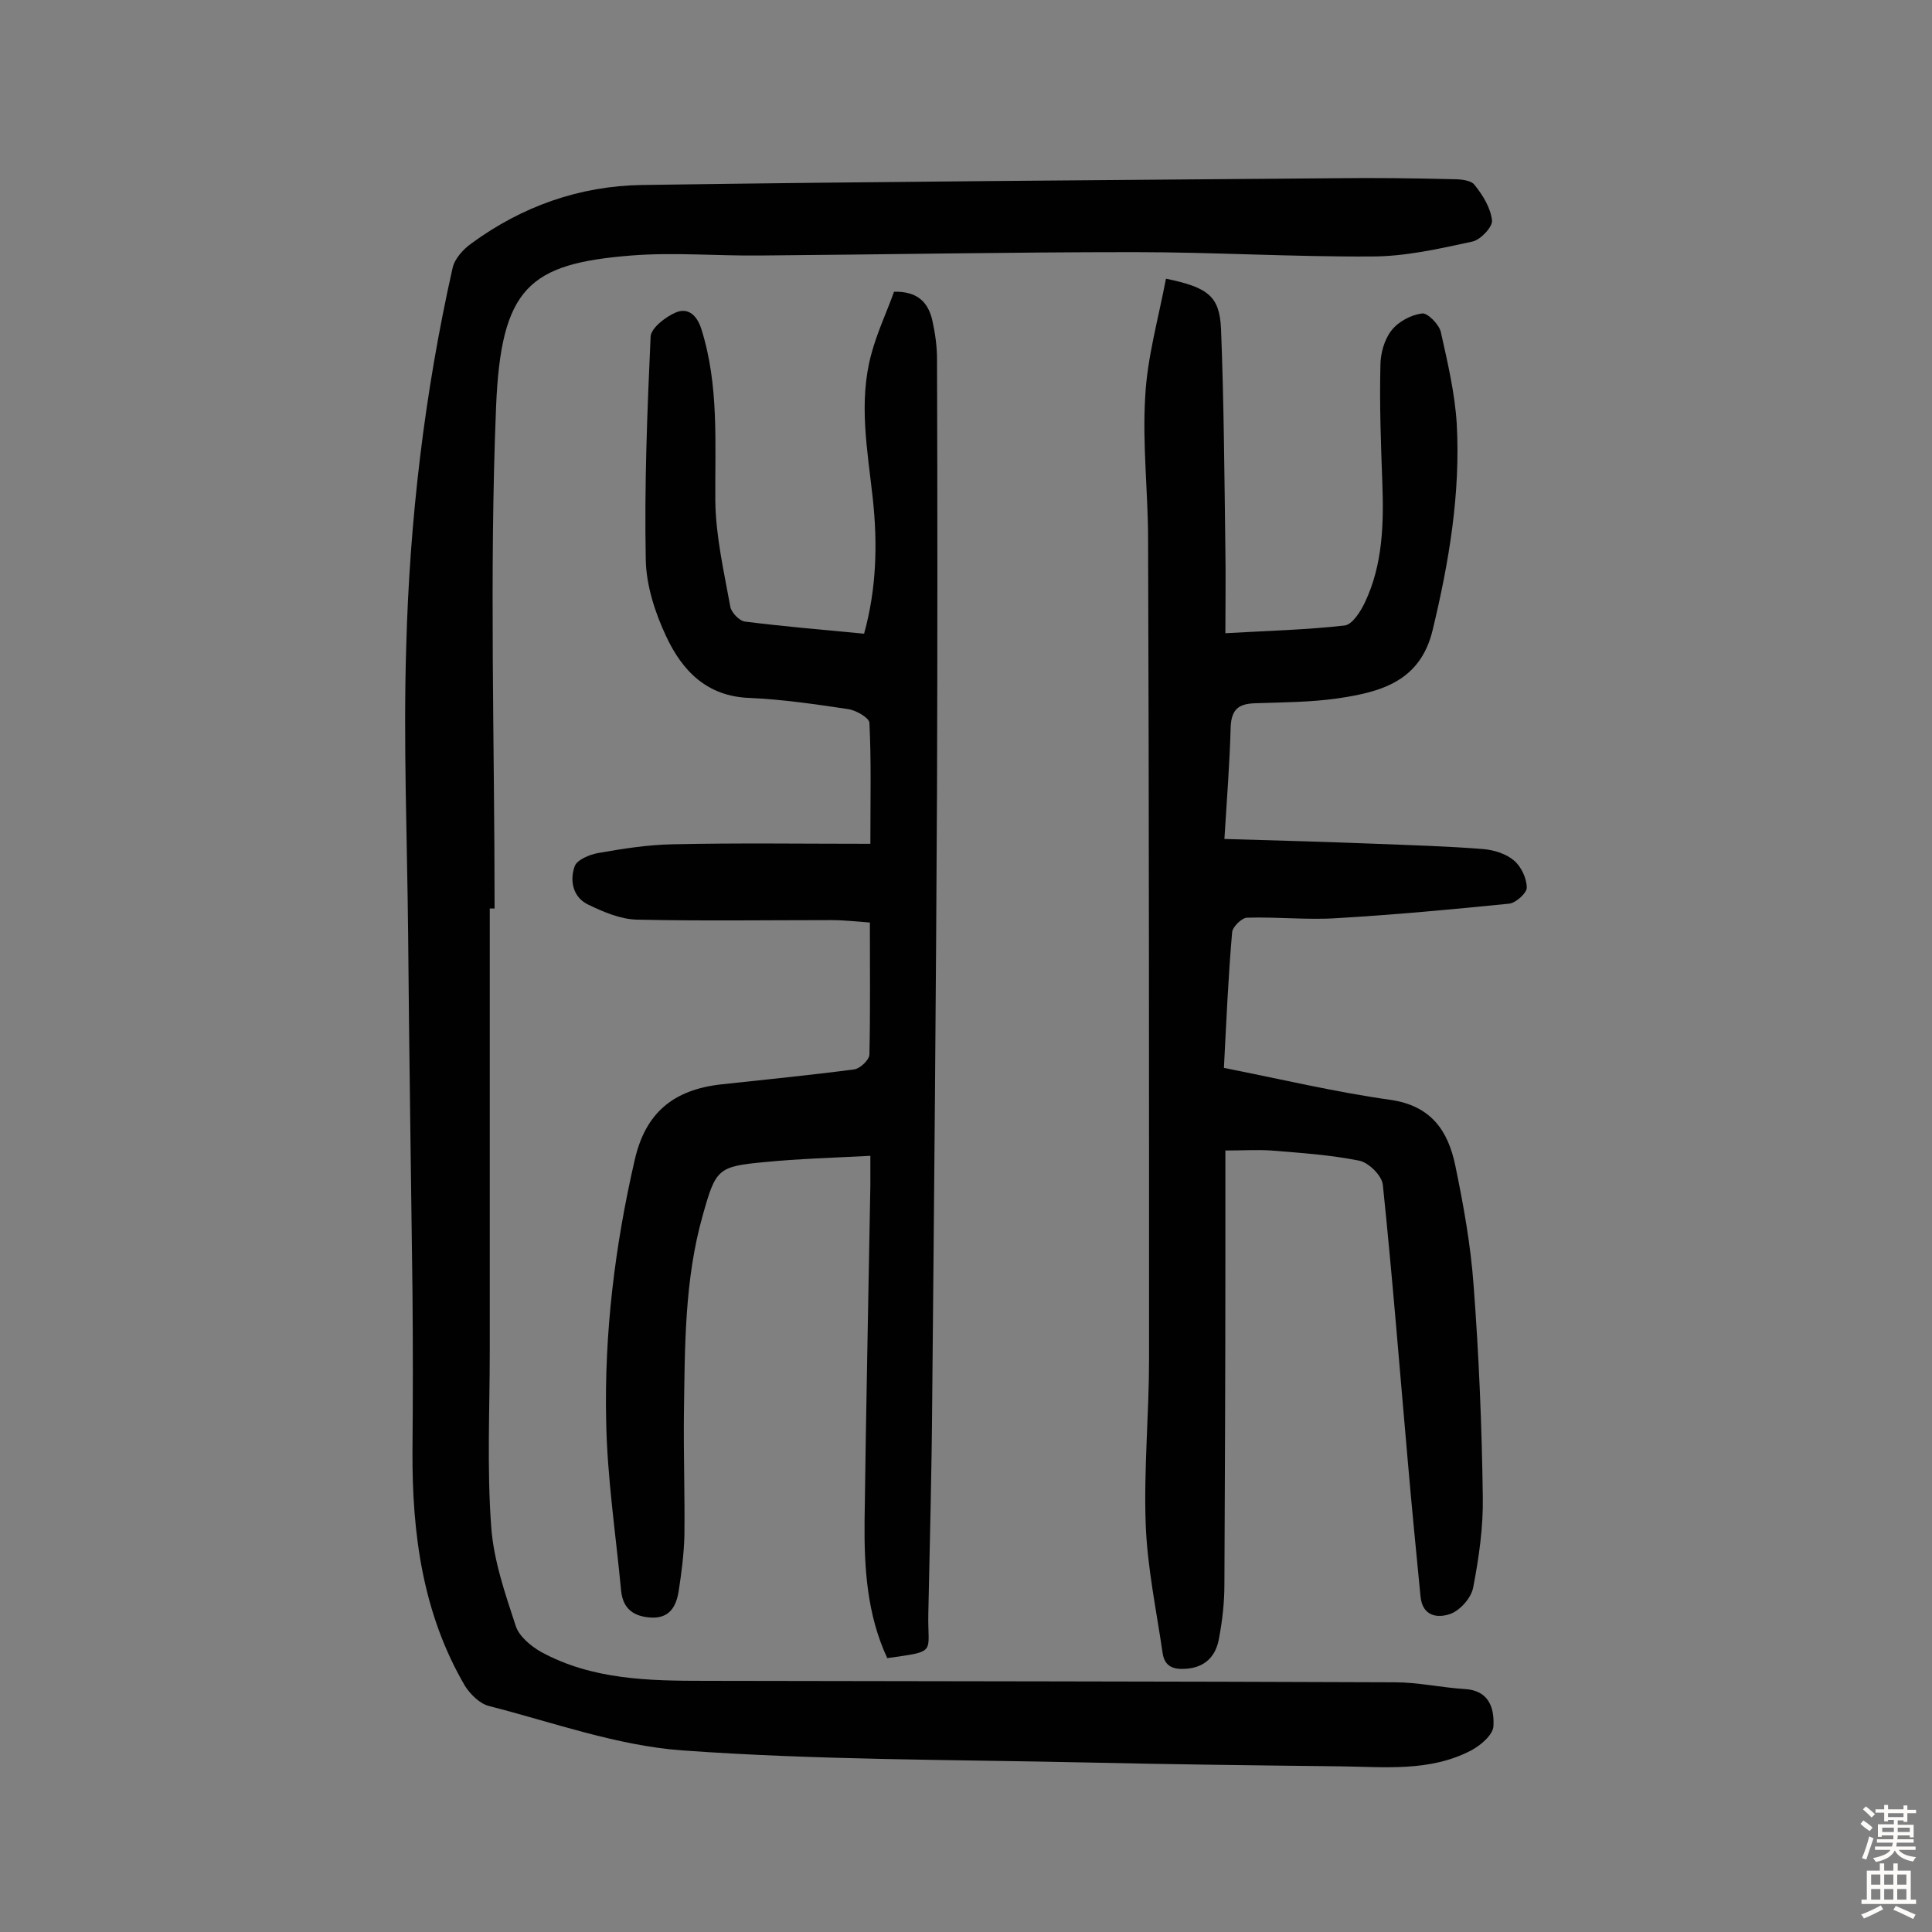 <svg enable-background="new 0 0 400 400" viewBox="0 0 400 400" xmlns="http://www.w3.org/2000/svg"><rect x="0" y="0" width="400" height="400" fill="#808080" stroke="none"/><g fill="#010102"><path d="m101.4 188.1v91.6c0 12.1-.6 24.3.3 36.4.5 7 2.9 13.9 5.1 20.6.7 2.1 3.1 4.1 5.2 5.3 10.6 5.8 22.4 6 34.1 6 47.6.1 95.1.1 142.7.3 4.8 0 9.6 1.1 14.5 1.4 5.1.3 6.1 4.1 5.9 7.7-.1 1.8-2.7 4-4.6 5-8.6 4.5-18 3.4-27.2 3.3-17.5-.2-35-.4-52.6-.8-27.9-.6-55.8-.5-83.6-2.5-13.5-1-26.7-5.8-40-9.2-1.9-.5-3.8-2.4-4.9-4.1-8.8-15-11-31.6-10.9-48.7.1-11 .1-22 0-33-.3-24.7-.7-49.3-.9-74-.2-19.8-1-39.6-.4-59.4.7-26.4 3.8-52.7 9.6-78.5.4-1.9 2.2-3.9 3.9-5.1 10.5-7.7 22.4-11.9 35.3-12.1 47.9-.7 95.8-1 143.7-1.4 8.1-.1 16.2 0 24.2.2 1.6 0 3.8.2 4.5 1.2 1.7 2.1 3.3 4.7 3.6 7.3.2 1.3-2.3 4-4 4.4-6.9 1.5-13.9 3.1-20.9 3.1-16.4.1-32.8-.9-49.2-.9-25.8 0-51.6.5-77.4.7-8.9.1-17.9-.7-26.7 0-21.1 1.7-27 6.5-28 31.5-1.4 34.5-.3 69.2-.3 103.7-.3 0-.7 0-1 0z"/><path d="m241.4 57.7c8.7 1.8 11.1 3.6 11.4 10.4.6 15.2.7 30.5.9 45.7.1 5.5 0 11 0 17.3 8.7-.5 16.8-.7 24.7-1.6 1.6-.2 3.3-2.9 4.2-4.8 3.7-7.8 3.9-16.3 3.6-24.7-.3-8.1-.6-16.2-.4-24.3 0-2.5.8-5.4 2.3-7.3 1.4-1.8 4-3.2 6.3-3.5 1.1-.2 3.5 2.2 3.9 3.8 1.4 6.3 2.9 12.6 3.3 19 .8 14.5-1.6 28.7-5 42.8-2.6 10.7-10.9 12.8-19.7 14.1-5.6.8-11.3.8-17 1-3.4.1-4.9 1.2-5.1 4.8-.2 7.6-.8 15.2-1.3 23.3 10.8.3 21.1.6 31.4 1 7.4.3 14.9.5 22.3 1.1 2.2.2 4.7 1 6.3 2.4 1.5 1.3 2.6 3.7 2.6 5.6 0 1.1-2.3 3.2-3.7 3.3-11.9 1.2-23.8 2.3-35.7 3-6.1.4-12.3-.3-18.5-.1-1.1 0-3 1.9-3.1 3-.8 9.2-1.2 18.4-1.7 28.1 11.7 2.3 23 5 34.4 6.6 8.5 1.2 12 6.4 13.5 13.6 1.7 8.2 3.2 16.5 3.8 24.9 1.1 14.5 1.7 29.1 1.9 43.7.1 6.3-.8 12.6-2 18.8-.4 2.1-2.6 4.6-4.6 5.4-2.7 1-5.9.6-6.3-3.6-.9-9.2-1.8-18.4-2.6-27.6-1.7-19.2-3.2-38.4-5.2-57.6-.2-1.9-2.9-4.6-4.9-5-6-1.2-12.1-1.6-18.2-2.1-2.9-.2-5.8 0-9.5 0v24.6c0 21.7-.1 43.5-.2 65.2 0 3.7-.4 7.4-1.1 11.1-.6 3.7-2.8 6.1-6.8 6.4-2.6.2-4.5-.4-4.9-3.3-1.3-8.9-3.2-17.9-3.5-26.8-.4-11.3.7-22.7.7-34 0-56.5 0-113.1-.2-169.6 0-9.9-1.2-19.8-.6-29.6.4-8.1 2.7-16.1 4.3-24.5z"/><path d="m180.2 174.7c0-9.3.2-17.2-.2-25.1-.1-1-2.8-2.6-4.5-2.8-6.7-1-13.5-2-20.3-2.3-8.9-.3-14-5.7-17.3-12.8-2.3-4.9-4.1-10.5-4.2-15.8-.3-15.4.3-30.8 1-46.2.1-1.8 3.1-4.1 5.2-5 2.6-1.1 4.4.6 5.3 3.4 3.7 11.7 2.8 23.7 2.9 35.7.1 7.3 1.8 14.6 3.1 21.8.2 1.2 1.9 3 3.1 3.1 8 1 16.1 1.7 24.6 2.5 2.6-9.4 2.8-18.7 1.8-28-1.1-10-3-20-.3-29.9 1.2-4.5 3.2-8.7 4.7-12.9 4.8-.1 7 2.1 7.9 5.8.6 2.7 1 5.4 1 8.2.1 29.6.1 59.1 0 88.7-.2 42.4-.6 84.8-1 127.1-.1 14.6-.5 29.2-.8 43.8-.2 8.4 2 7.8-8.5 9.3-4.2-9-4.8-18.7-4.7-28.4.3-23.2.8-46.4 1.2-69.6 0-1.8 0-3.5 0-6-7.6.4-14.8.6-21.9 1.3-9.7.9-10.1 1.4-12.8 11-3.8 13.4-3.7 27.2-3.9 41-.1 8.4.2 16.9.1 25.3-.1 3.9-.6 7.7-1.2 11.6-.5 3-1.8 5.6-5.7 5.4-3.6-.2-5.8-1.8-6.2-5.5-1.1-11.7-2.9-23.5-3.1-35.2-.4-18.2 1.8-36.2 5.9-54 2.2-9.7 7.9-14.6 18-15.7 9.2-1 18.4-1.9 27.5-3.1 1.2-.2 3-1.9 3.1-3 .2-8.9.1-17.8.1-27.4-2.8-.2-5.3-.5-7.9-.5-13.5 0-27 .2-40.4-.1-3.4-.1-6.9-1.6-10-3.1-3.2-1.5-3.9-5-2.8-8 .5-1.3 3.1-2.4 4.9-2.7 5.1-.9 10.2-1.7 15.4-1.8 13.5-.3 26.9-.1 40.9-.1z"/></g><path d="m385.2 377.6.6-.7c.6.4 1.3.9 1.9 1.5l-.6.7c-.8-.5-1.4-1-1.9-1.5zm.3 7.1c.6-1.4 1.1-2.9 1.5-4.5.3.1.6.3.9.4-.5 1.4-1 2.9-1.5 4.4zm.2-10.1.6-.6c.7.5 1.3 1.1 1.9 1.6l-.7.7c-.6-.6-1.2-1.2-1.8-1.7zm8.4-.8h.8v.9h1.8v.7h-1.8v1.8h-.8v-.3h-1.2v.9h3.3v2.6h-.8v-.4h-2.5c0 .3 0 .6-.1.8h3.4v.7h-3.5c0 .3-.1.6-.1.8h4v.7h-3.5c.7.9 1.9 1.3 3.6 1.5-.2.2-.4.5-.6.9-1.9-.3-3.2-1.1-3.8-2.3-.5 1.1-1.8 2-3.9 2.4-.2-.3-.4-.5-.6-.8 1.9-.4 3.1-.9 3.6-1.7h-3.2v-.7h3.5c.1-.2.1-.5.2-.8h-3.3v-.7h3.4c0-.2 0-.5 0-.8h-2.4v.3h-.8v-2.6h3.3v-.9h-1.2v.3h-.8v-1.8h-1.8v-.7h1.8v-.9h.8v.9h3.2zm-4.4 5.5h2.4c0-.3 0-.6 0-.9h-2.4zm1.2-3.1h3.2v-.8h-3.2zm4.4 2.2h-2.4v.9h2.5v-.9z" fill="#fcfbfa"/><path d="m389.2 385.8h.9v1.5h1.9v-1.5h.9v1.5h2.7v6h1.1v.9h-11.3v-.9h1.1v-6h2.7zm.2 8.7.5.8c-1.2.6-2.5 1.3-4 1.9-.2-.3-.3-.6-.6-.8 1.6-.6 3-1.3 4.1-1.9zm-2-4.3h1.9v-2.1h-1.9zm0 3.1h1.9v-2.2h-1.9zm2.7-3.1h1.9v-2.1h-1.9zm0 3.1h1.9v-2.2h-1.9zm2.4 1.3c1.4.6 2.7 1.2 4.1 1.8l-.5.9c-1.5-.7-2.8-1.4-4.1-1.9zm2.2-6.5h-1.9v2.1h1.9zm-1.9 5.2h1.9v-2.2h-1.9z" fill="#fcfbfa"/></svg>
